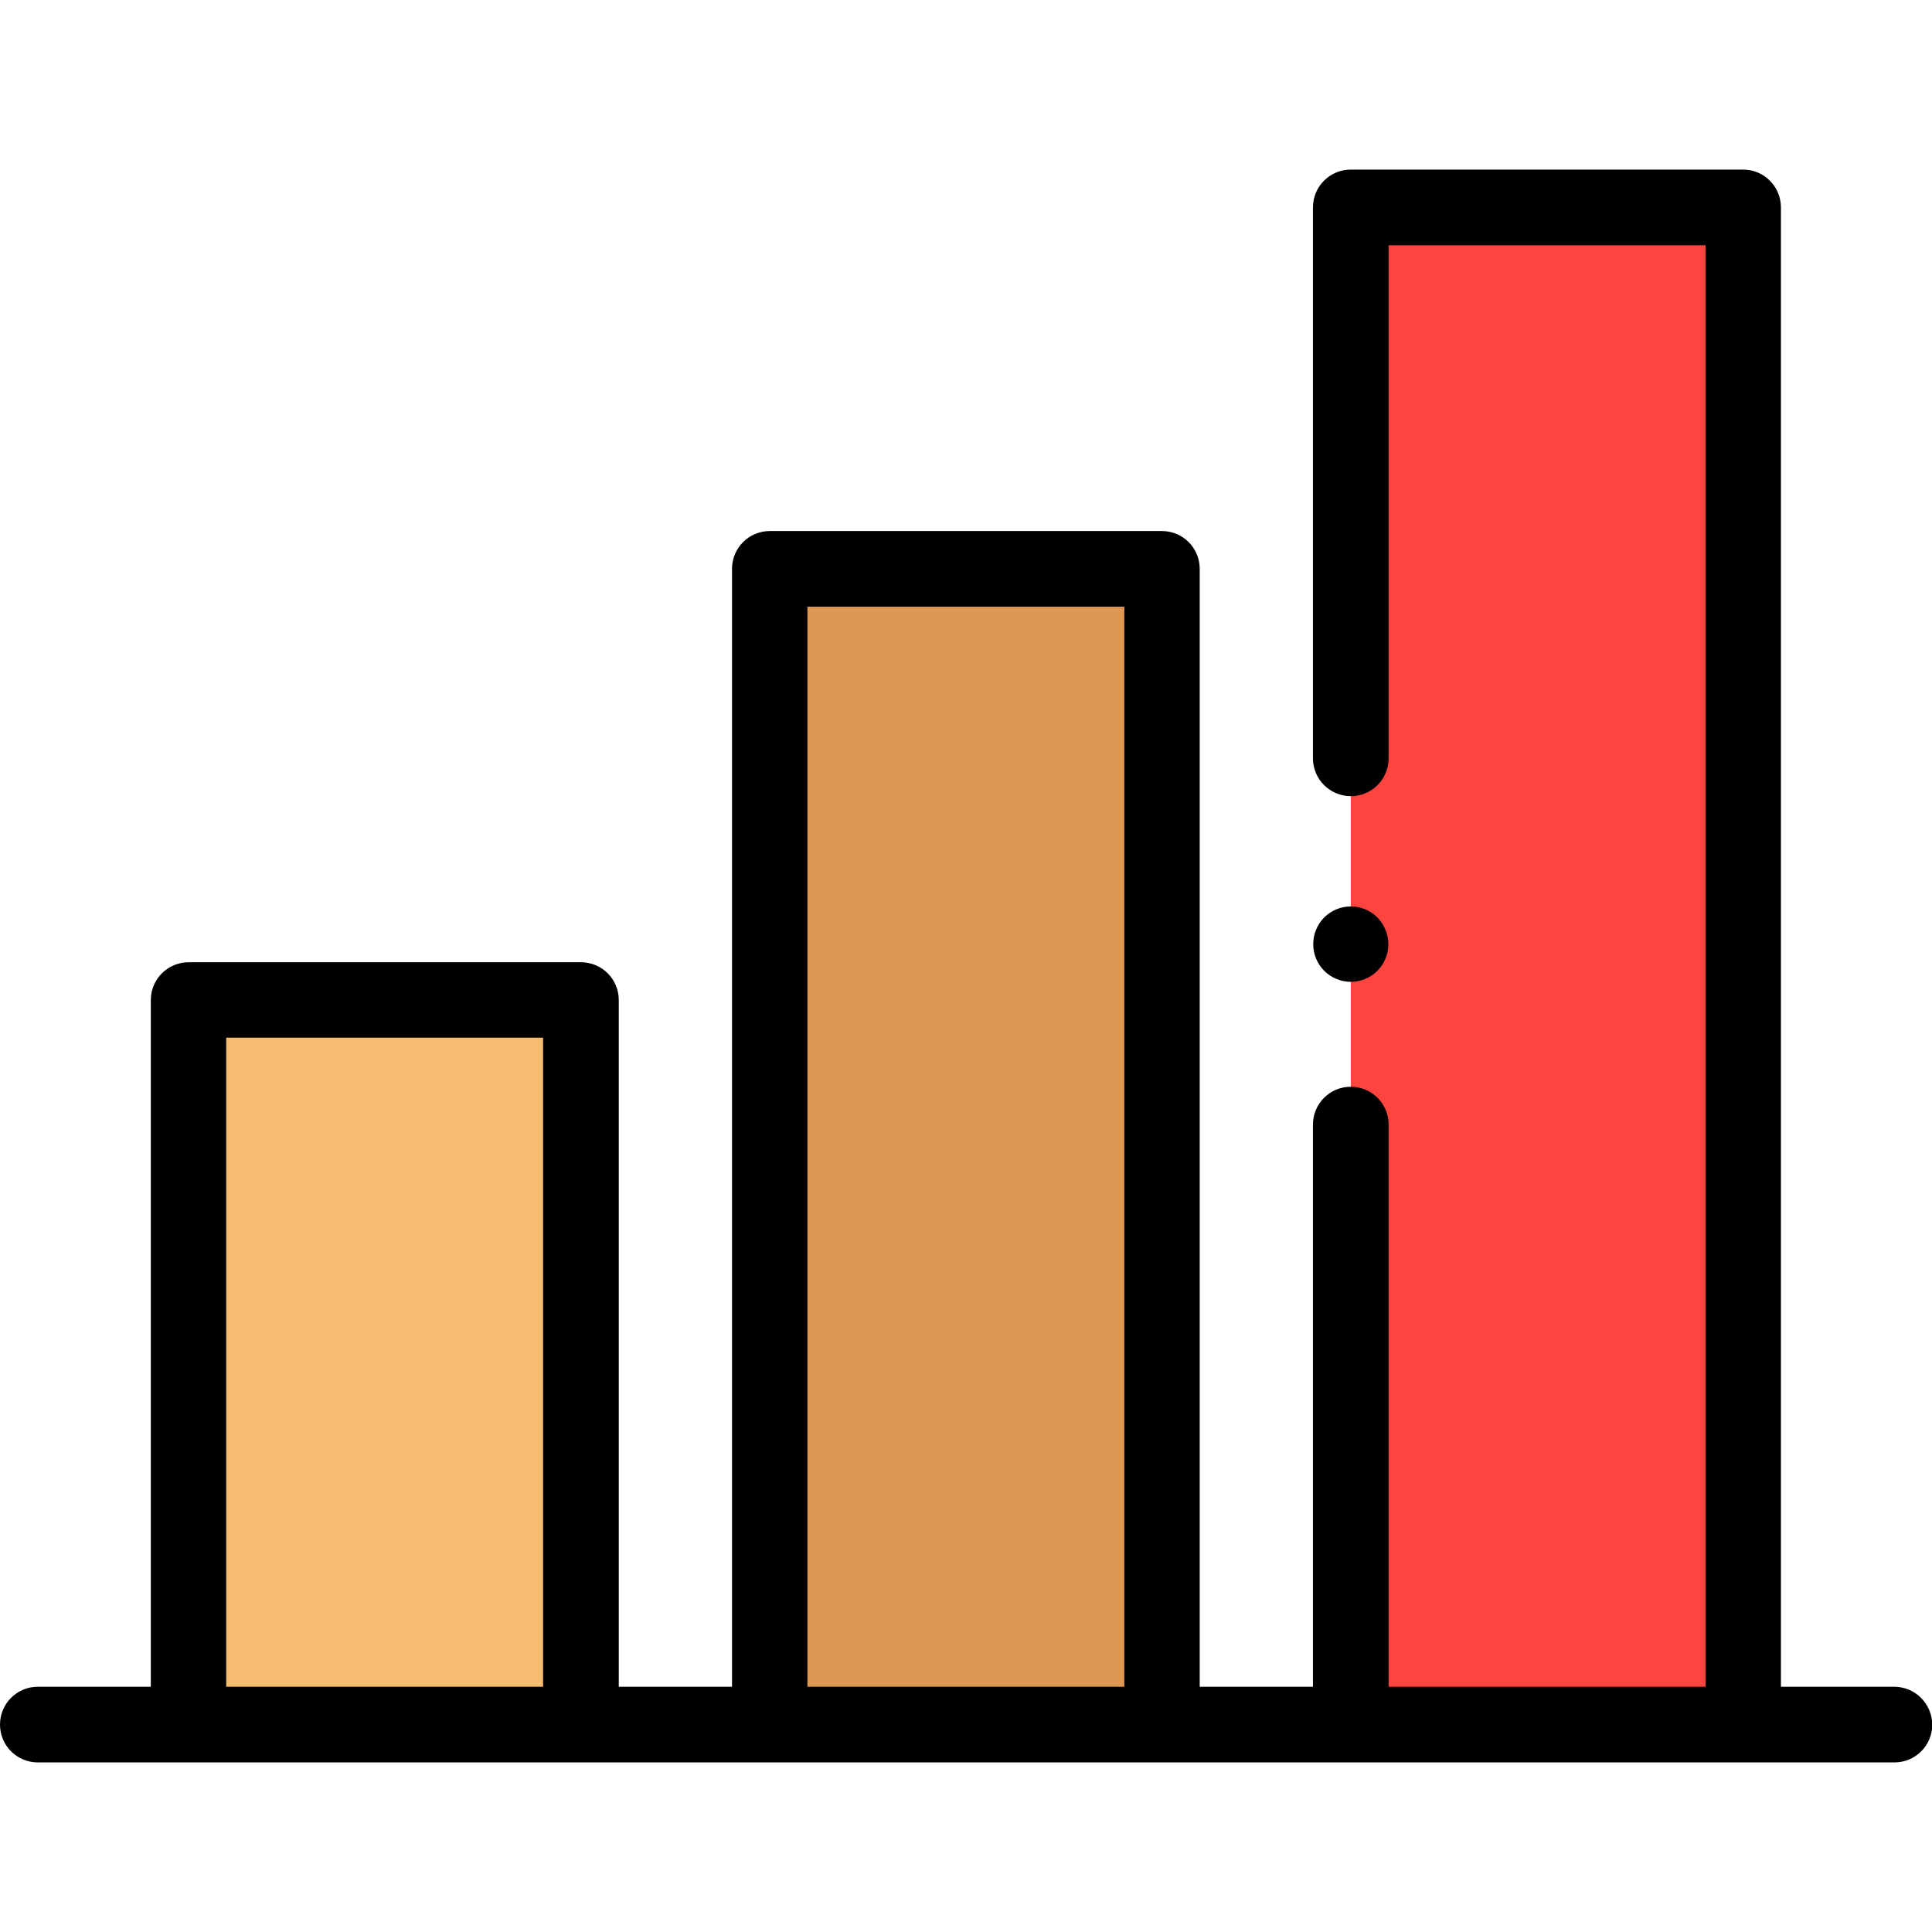 <?xml version="1.0" encoding="utf-8"?>
<!-- Generator: Adobe Illustrator 25.2.1, SVG Export Plug-In . SVG Version: 6.00 Build 0)  -->
<svg version="1.1" id="Layer_1" xmlns="http://www.w3.org/2000/svg" xmlns:xlink="http://www.w3.org/1999/xlink" x="0px" y="0px"
	 viewBox="0 0 72 72" style="enable-background:new 0 0 72 72;" xml:space="preserve">
<style type="text/css">
	.st0{fill:#FE443F;}
	.st1{fill:#CC2725;}
	.st2{fill:#FE8E3F;}
	.st3{fill:#DB6A1A;}
	.st4{fill:#F6BC72;}
	.st5{fill:#DE9853;}
	.st6{fill:#D6EFFB;}
	.st7{fill:#ECEBED;}
	.st8{fill:#DFDFE0;}
	.st9{fill:#E5EAED;}
	.st10{fill:none;}
</style>
<g>
	<rect x="7.03" y="37.27" class="st4" width="14.62" height="27"/>
	<rect x="28.69" y="21.2" class="st5" width="14.62" height="43.07"/>
	<rect x="50.34" y="7.73" class="st0" width="14.62" height="56.53"/>
	<path d="M50.34,36.59c0.37,0,0.73-0.15,0.99-0.41c0.26-0.26,0.41-0.62,0.41-0.99c0-0.37-0.15-0.73-0.41-1
		c-0.26-0.26-0.62-0.41-0.99-0.41s-0.73,0.15-0.99,0.41c-0.26,0.26-0.41,0.62-0.41,1c0,0.37,0.15,0.73,0.41,0.99
		C49.61,36.44,49.97,36.59,50.34,36.59z"/>
	<path d="M70.59,62.86h-4.22V7.73c0-0.78-0.63-1.41-1.41-1.41H50.34c-0.78,0-1.41,0.63-1.41,1.41v20.53c0,0.78,0.63,1.41,1.41,1.41
		s1.41-0.63,1.41-1.41V9.14h11.81v53.72H51.75V41.91c0-0.78-0.63-1.41-1.41-1.41s-1.41,0.63-1.41,1.41v20.95h-4.22V21.2
		c0-0.78-0.63-1.41-1.41-1.41H28.69c-0.78,0-1.41,0.63-1.41,1.41v41.66h-4.22V37.27c0-0.78-0.63-1.41-1.41-1.41H7.03
		c-0.78,0-1.41,0.63-1.41,1.41v25.59H1.41C0.63,62.86,0,63.49,0,64.27c0,0.78,0.63,1.41,1.41,1.41h69.19c0.78,0,1.41-0.63,1.41-1.41
		C72,63.49,71.37,62.86,70.59,62.86z M8.43,62.86V38.67h11.81v24.19H8.43z M30.09,62.86V22.61h11.81v40.25H30.09z"/>
</g>
</svg>
